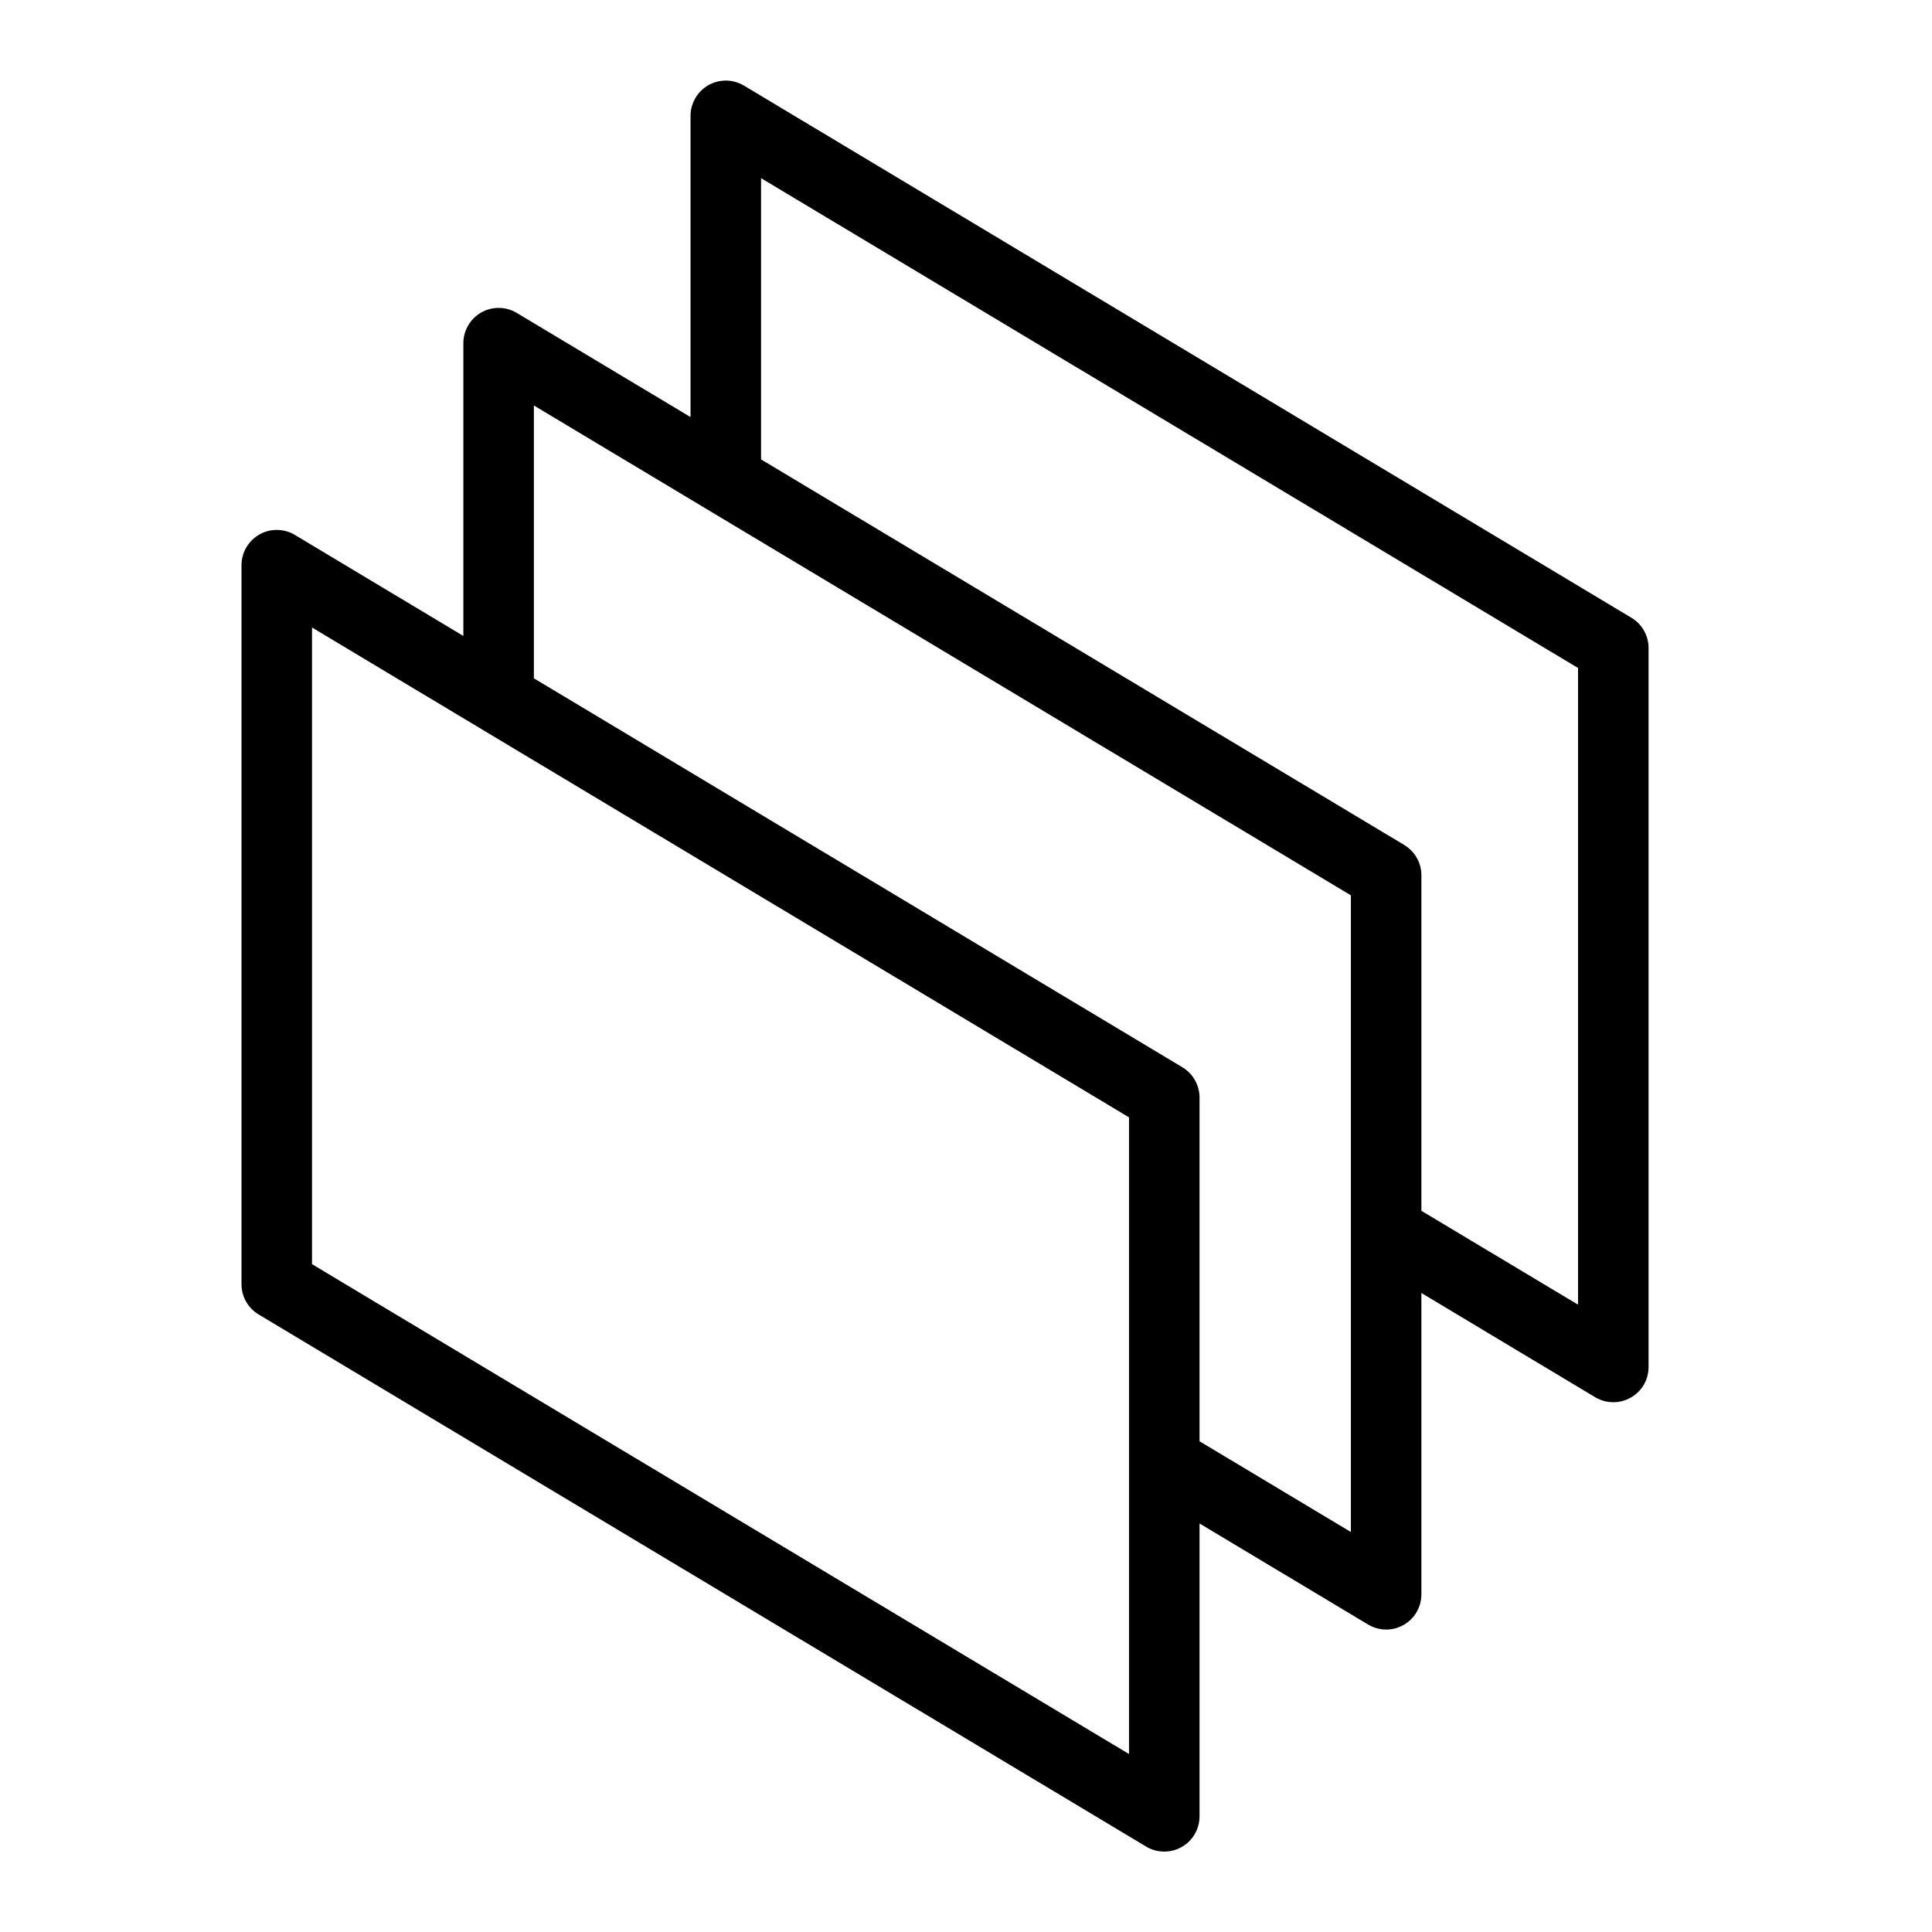 <svg width="24" height="24" viewBox="0 0 24 24" fill="none" xmlns="http://www.w3.org/2000/svg">
<path d="M20.266 7.674L9.241 1.063C9.175 1.024 9.099 1.002 9.022 1.001C8.944 1 8.868 1.02 8.8 1.058C8.733 1.096 8.677 1.152 8.638 1.219C8.599 1.286 8.578 1.362 8.578 1.439V5.181L6.419 3.887C6.353 3.847 6.277 3.826 6.2 3.825C6.122 3.824 6.046 3.843 5.978 3.882C5.911 3.92 5.855 3.975 5.816 4.042C5.777 4.109 5.756 4.186 5.756 4.263V7.9L3.663 6.645C3.597 6.605 3.521 6.584 3.443 6.583C3.366 6.582 3.289 6.601 3.222 6.64C3.155 6.678 3.099 6.733 3.06 6.8C3.021 6.867 3 6.943 3 7.021V15.954C3 16.03 3.02 16.105 3.058 16.171C3.095 16.236 3.149 16.291 3.215 16.33L14.238 22.939C14.304 22.979 14.38 23 14.458 23.001C14.535 23.002 14.612 22.983 14.679 22.944C14.746 22.906 14.803 22.851 14.842 22.783C14.881 22.716 14.901 22.64 14.901 22.563V18.925L16.994 20.18C17.061 20.22 17.137 20.242 17.214 20.243C17.292 20.244 17.368 20.224 17.435 20.186C17.503 20.148 17.559 20.092 17.598 20.025C17.637 19.958 17.657 19.882 17.657 19.805V16.062L19.816 17.357C19.882 17.396 19.958 17.418 20.036 17.419C20.113 17.42 20.189 17.4 20.257 17.362C20.324 17.324 20.381 17.269 20.42 17.202C20.459 17.135 20.479 17.059 20.479 16.981V8.05C20.479 7.974 20.46 7.9 20.422 7.834C20.385 7.768 20.331 7.713 20.266 7.674ZM14.025 21.789L3.876 15.704V7.795L14.025 13.88V21.789ZM16.781 19.031L14.901 17.904V13.634C14.901 13.558 14.881 13.484 14.844 13.418C14.807 13.352 14.753 13.297 14.688 13.258L6.632 8.426V5.037L16.781 11.122V19.031ZM19.603 16.207L17.657 15.041V10.873C17.657 10.797 17.638 10.723 17.6 10.657C17.563 10.591 17.509 10.536 17.445 10.497L9.454 5.707V2.213L19.603 8.298V16.207Z" fill="black"/>
</svg>
